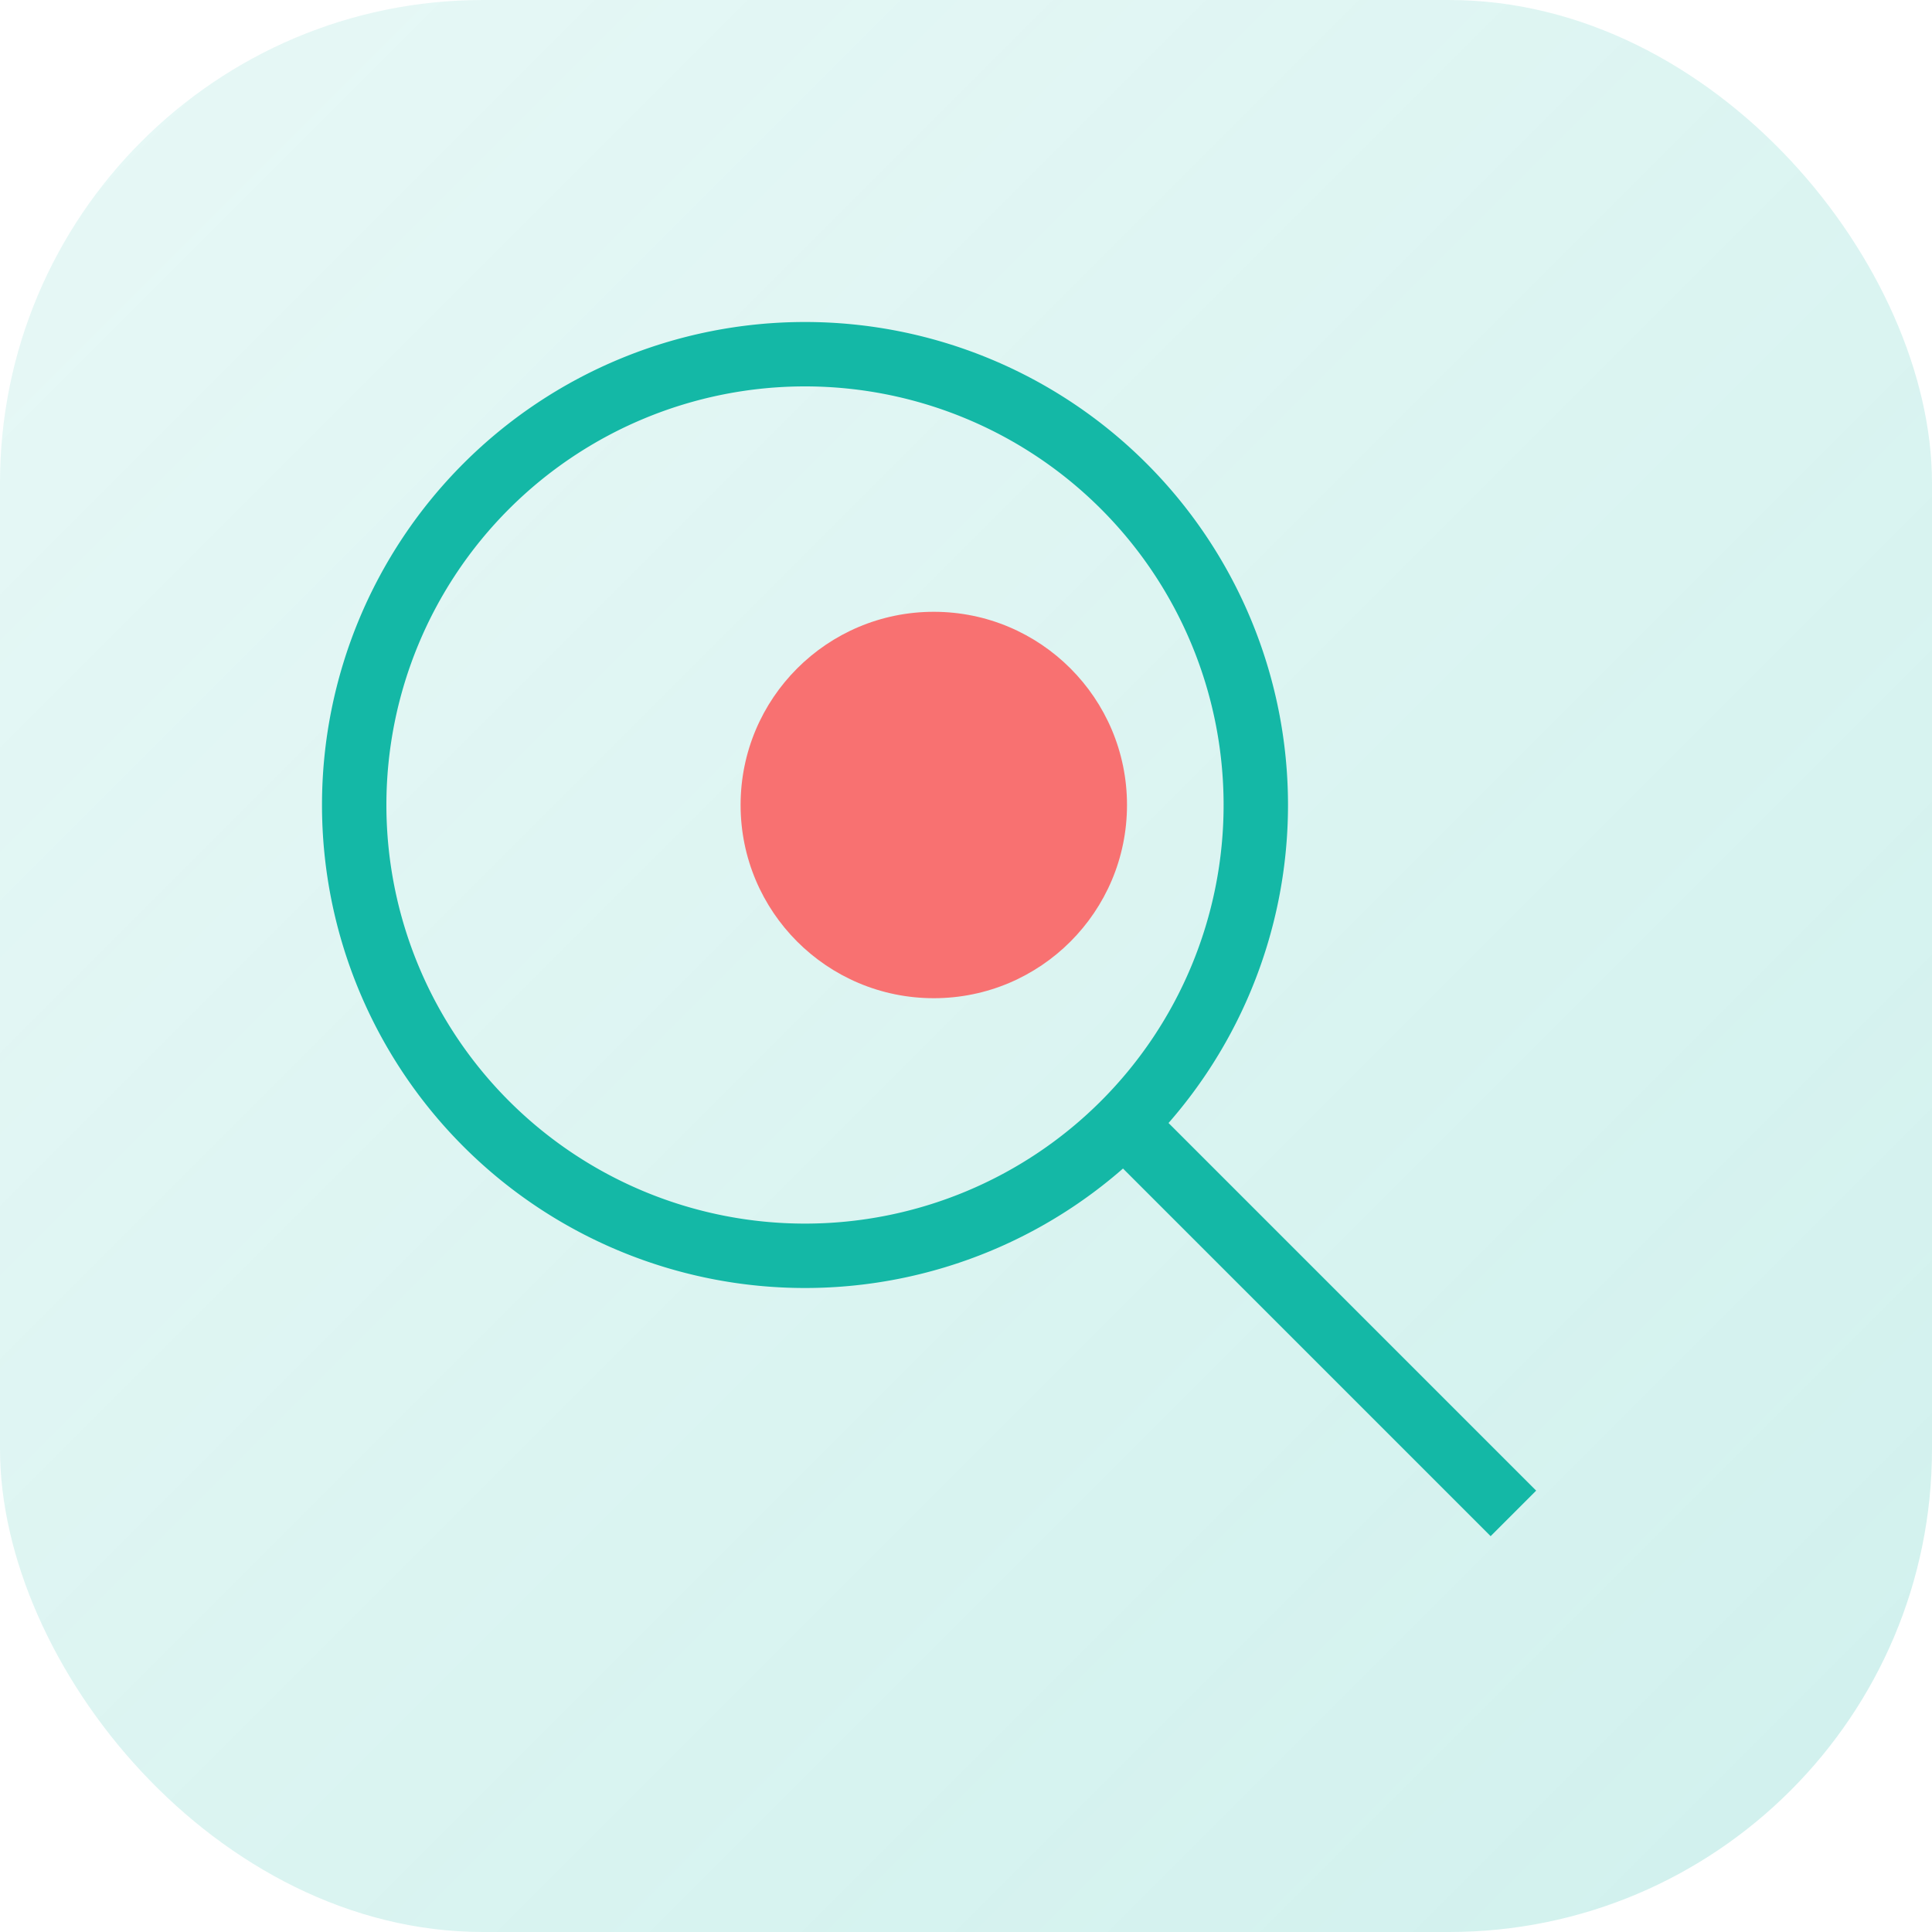 <svg xmlns="http://www.w3.org/2000/svg" viewBox="0 0 24 24" width="192" height="192">
  <defs>
    <linearGradient id="bg" x1="0%" y1="0%" x2="100%" y2="100%">
      <stop offset="0%" style="stop-color:#14b8a6;stop-opacity:0.1" />
      <stop offset="100%" style="stop-color:#14b8a6;stop-opacity:0.2" />
    </linearGradient>
  </defs>
  <rect width="24" height="24" rx="6" fill="url(#bg)" />
  <g transform="translate(2, 2) scale(0.8)">
    <path
      stroke="#14b8a6"
      strokeWidth="2"
      strokeLinecap="round"
      strokeLinejoin="round"
      fill="none"
      d="M21 21l-6-6m2-5a7 7 0 11-14 0 7 7 0 0114 0z"
    />
    <circle cx="12" cy="10" r="3" fill="#f87171" />
  </g>
</svg> 